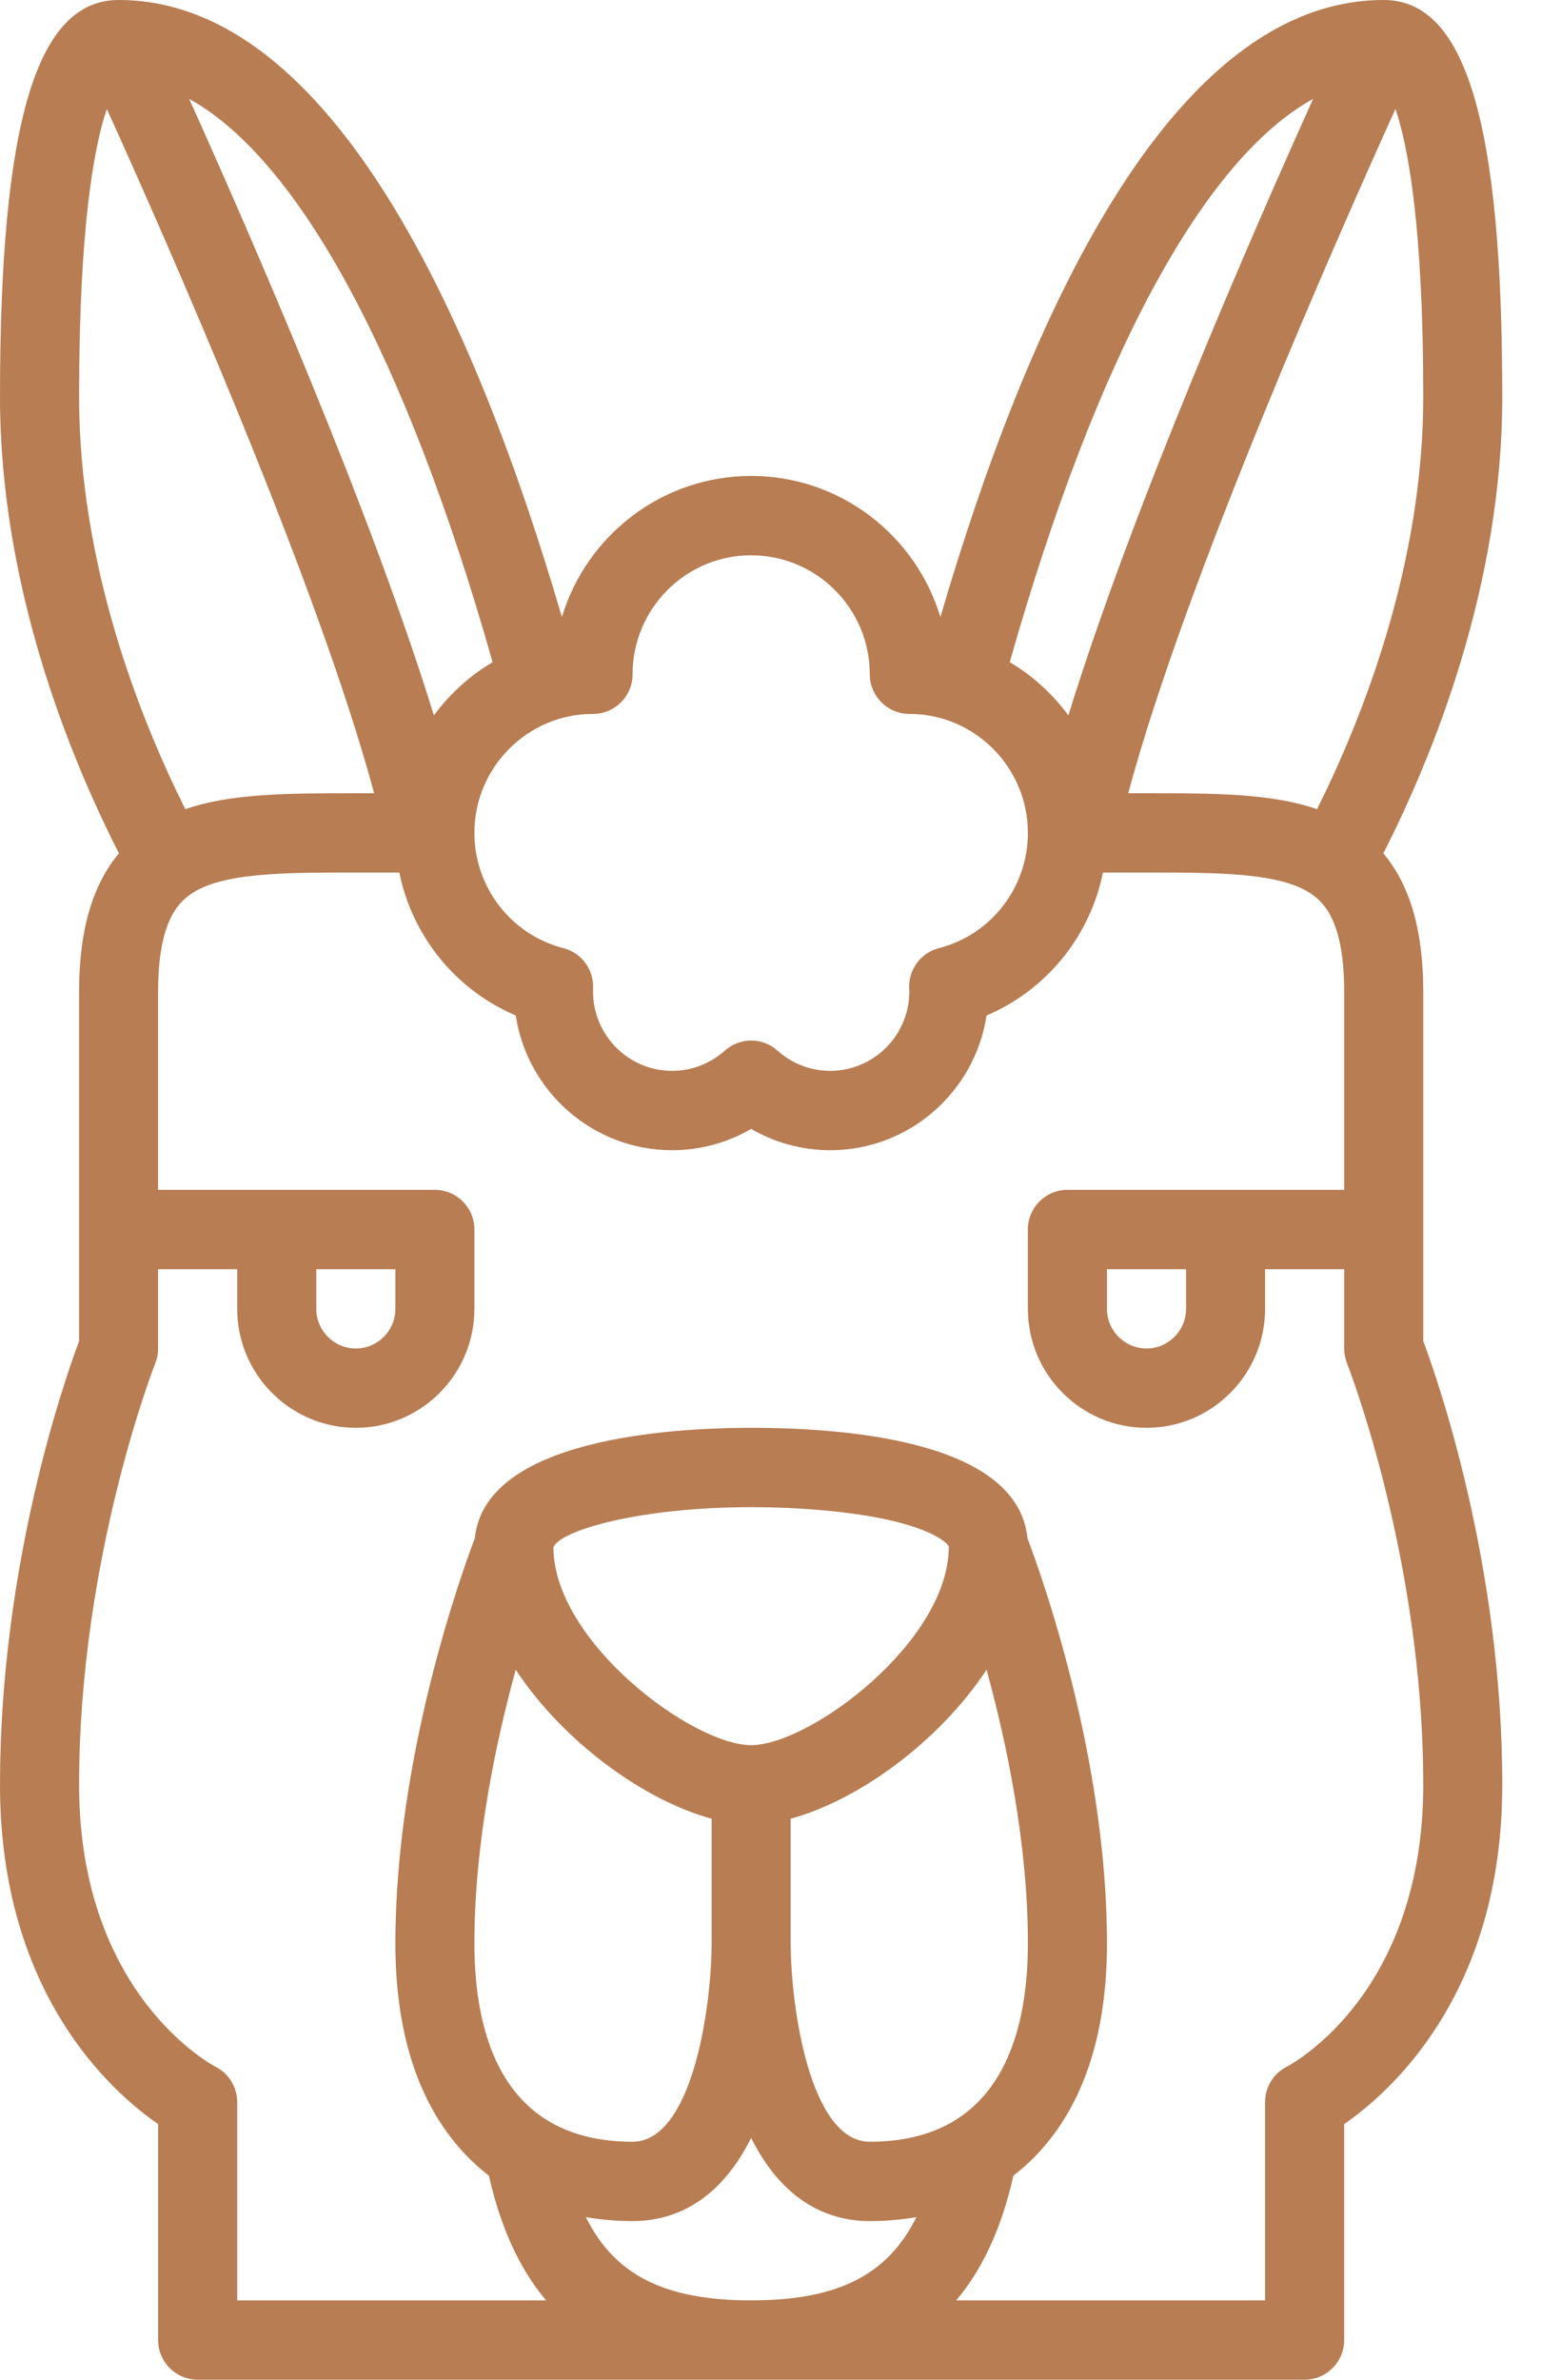 <svg width="21" height="32" viewBox="0 0 21 32" fill="none" xmlns="http://www.w3.org/2000/svg">
<path d="M1.064 18.034C0.867 18.56 0 21.043 0 24C0 26.786 1.48 28.115 2.127 28.563V31.467C2.127 31.761 2.366 32 2.659 32H17.551C17.845 32 18.083 31.761 18.083 31.467V28.563C18.73 28.115 20.21 26.786 20.21 24C20.21 21.043 19.344 18.56 19.147 18.034V13.333C19.147 12.516 18.97 11.903 18.61 11.475C19.282 10.155 20.21 7.872 20.21 5.333C20.21 1.645 19.718 0 18.615 0C15.734 0 13.807 4.347 12.651 8.298C12.321 7.201 11.305 6.4 10.105 6.4C8.906 6.4 7.889 7.201 7.559 8.298C6.403 4.347 4.476 0 1.596 0C0.492 0 0 1.645 0 5.333C0 7.872 0.928 10.155 1.6 11.475C1.241 11.904 1.064 12.516 1.064 13.333V18.034ZM10.105 30.933C8.96 30.933 8.275 30.606 7.882 29.814C8.083 29.848 8.292 29.867 8.51 29.867C9.017 29.867 9.655 29.65 10.105 28.749C10.555 29.65 11.193 29.867 11.701 29.867C11.918 29.867 12.128 29.848 12.328 29.814C11.936 30.606 11.251 30.933 10.105 30.933ZM10.105 23.467C9.313 23.467 7.446 22.072 7.445 20.805C7.54 20.58 8.598 20.267 10.105 20.267C10.766 20.267 11.422 20.326 11.905 20.428C12.568 20.57 12.751 20.755 12.764 20.797C12.764 20.797 12.764 20.798 12.764 20.8C12.764 22.072 10.898 23.467 10.105 23.467ZM13.272 22.453C13.542 23.435 13.828 24.792 13.828 26.133C13.828 27.35 13.459 28.8 11.701 28.8C10.901 28.8 10.639 27.003 10.637 26.133V24.456C11.535 24.214 12.626 23.432 13.272 22.453ZM9.573 24.456V26.133C9.572 27.003 9.31 28.8 8.51 28.8C6.751 28.8 6.382 27.35 6.382 26.133C6.382 24.792 6.668 23.435 6.938 22.453C7.584 23.432 8.676 24.214 9.573 24.456ZM18.773 1.465C18.942 1.963 19.147 3.04 19.147 5.333C19.147 7.589 18.335 9.644 17.718 10.881C17.099 10.667 16.334 10.667 15.424 10.667H15.178C15.937 7.838 17.978 3.22 18.773 1.465ZM17.665 1.33C16.859 3.117 15.223 6.86 14.373 9.62C14.161 9.332 13.893 9.087 13.584 8.904C14.75 4.797 16.193 2.141 17.665 1.33ZM7.978 9.6C8.272 9.6 8.51 9.361 8.51 9.067C8.51 8.184 9.226 7.467 10.105 7.467C10.985 7.467 11.701 8.184 11.701 9.067C11.701 9.361 11.939 9.6 12.233 9.6C13.112 9.6 13.828 10.318 13.828 11.2C13.828 11.931 13.336 12.569 12.631 12.75C12.387 12.812 12.221 13.037 12.231 13.289C12.232 13.303 12.233 13.318 12.233 13.333C12.233 13.921 11.755 14.4 11.169 14.4C10.907 14.4 10.655 14.303 10.46 14.128C10.359 14.038 10.232 13.992 10.105 13.992C9.978 13.992 9.851 14.038 9.751 14.128C9.555 14.303 9.303 14.4 9.042 14.4C8.455 14.4 7.978 13.921 7.978 13.333C7.978 13.318 7.979 13.303 7.979 13.289C7.989 13.037 7.823 12.812 7.58 12.75C6.875 12.569 6.382 11.931 6.382 11.2C6.382 10.318 7.098 9.6 7.978 9.6ZM6.627 8.904C6.318 9.087 6.05 9.332 5.837 9.62C4.987 6.86 3.351 3.117 2.545 1.33C4.018 2.141 5.461 4.797 6.627 8.904ZM1.064 5.333C1.064 3.04 1.268 1.963 1.437 1.465C2.233 3.22 4.273 7.837 5.033 10.667H4.787C3.876 10.667 3.112 10.667 2.493 10.881C1.875 9.644 1.064 7.589 1.064 5.333ZM2.089 18.331C2.115 18.268 2.127 18.201 2.127 18.133V17.067H3.191V17.6C3.191 18.482 3.907 19.2 4.787 19.2C5.666 19.2 6.382 18.482 6.382 17.6V16.533C6.382 16.239 6.144 16 5.85 16H3.723H2.127V13.333C2.127 12.432 2.376 12.155 2.564 12.025C2.983 11.733 3.819 11.733 4.787 11.733H5.372C5.546 12.59 6.131 13.312 6.938 13.655C7.094 14.679 7.978 15.467 9.042 15.467C9.418 15.467 9.784 15.367 10.105 15.181C10.426 15.367 10.792 15.467 11.169 15.467C12.233 15.467 13.117 14.679 13.272 13.655C14.08 13.312 14.664 12.59 14.838 11.733H15.424C16.392 11.733 17.228 11.733 17.648 12.025C17.835 12.155 18.083 12.432 18.083 13.333V16H16.488H14.36C14.066 16 13.828 16.239 13.828 16.533V17.6C13.828 18.482 14.544 19.2 15.424 19.2C16.304 19.2 17.019 18.482 17.019 17.6V17.067H18.083V18.133C18.083 18.201 18.096 18.268 18.121 18.331C18.131 18.357 19.147 20.948 19.147 24C19.147 26.805 17.385 27.752 17.313 27.79C17.133 27.88 17.019 28.065 17.019 28.267V30.933H12.864C13.223 30.508 13.477 29.951 13.633 29.256C13.776 29.146 13.908 29.023 14.029 28.884C14.602 28.228 14.892 27.303 14.892 26.133C14.892 23.625 14.005 21.166 13.822 20.684C13.696 19.396 11.456 19.2 10.105 19.2C9.016 19.2 6.524 19.348 6.388 20.684C6.205 21.166 5.319 23.625 5.319 26.133C5.319 27.303 5.609 28.228 6.181 28.884C6.302 29.023 6.435 29.146 6.577 29.256C6.734 29.951 6.988 30.508 7.346 30.933H3.191V28.267C3.191 28.065 3.077 27.88 2.897 27.79C2.879 27.78 1.064 26.838 1.064 24C1.064 20.948 2.079 18.357 2.089 18.331ZM4.255 17.6V17.067H5.319V17.6C5.319 17.894 5.08 18.133 4.787 18.133C4.493 18.133 4.255 17.894 4.255 17.6ZM15.956 17.067V17.6C15.956 17.894 15.717 18.133 15.424 18.133C15.131 18.133 14.892 17.894 14.892 17.6V17.067H15.956Z" fill="#B87D53"/>
</svg>
